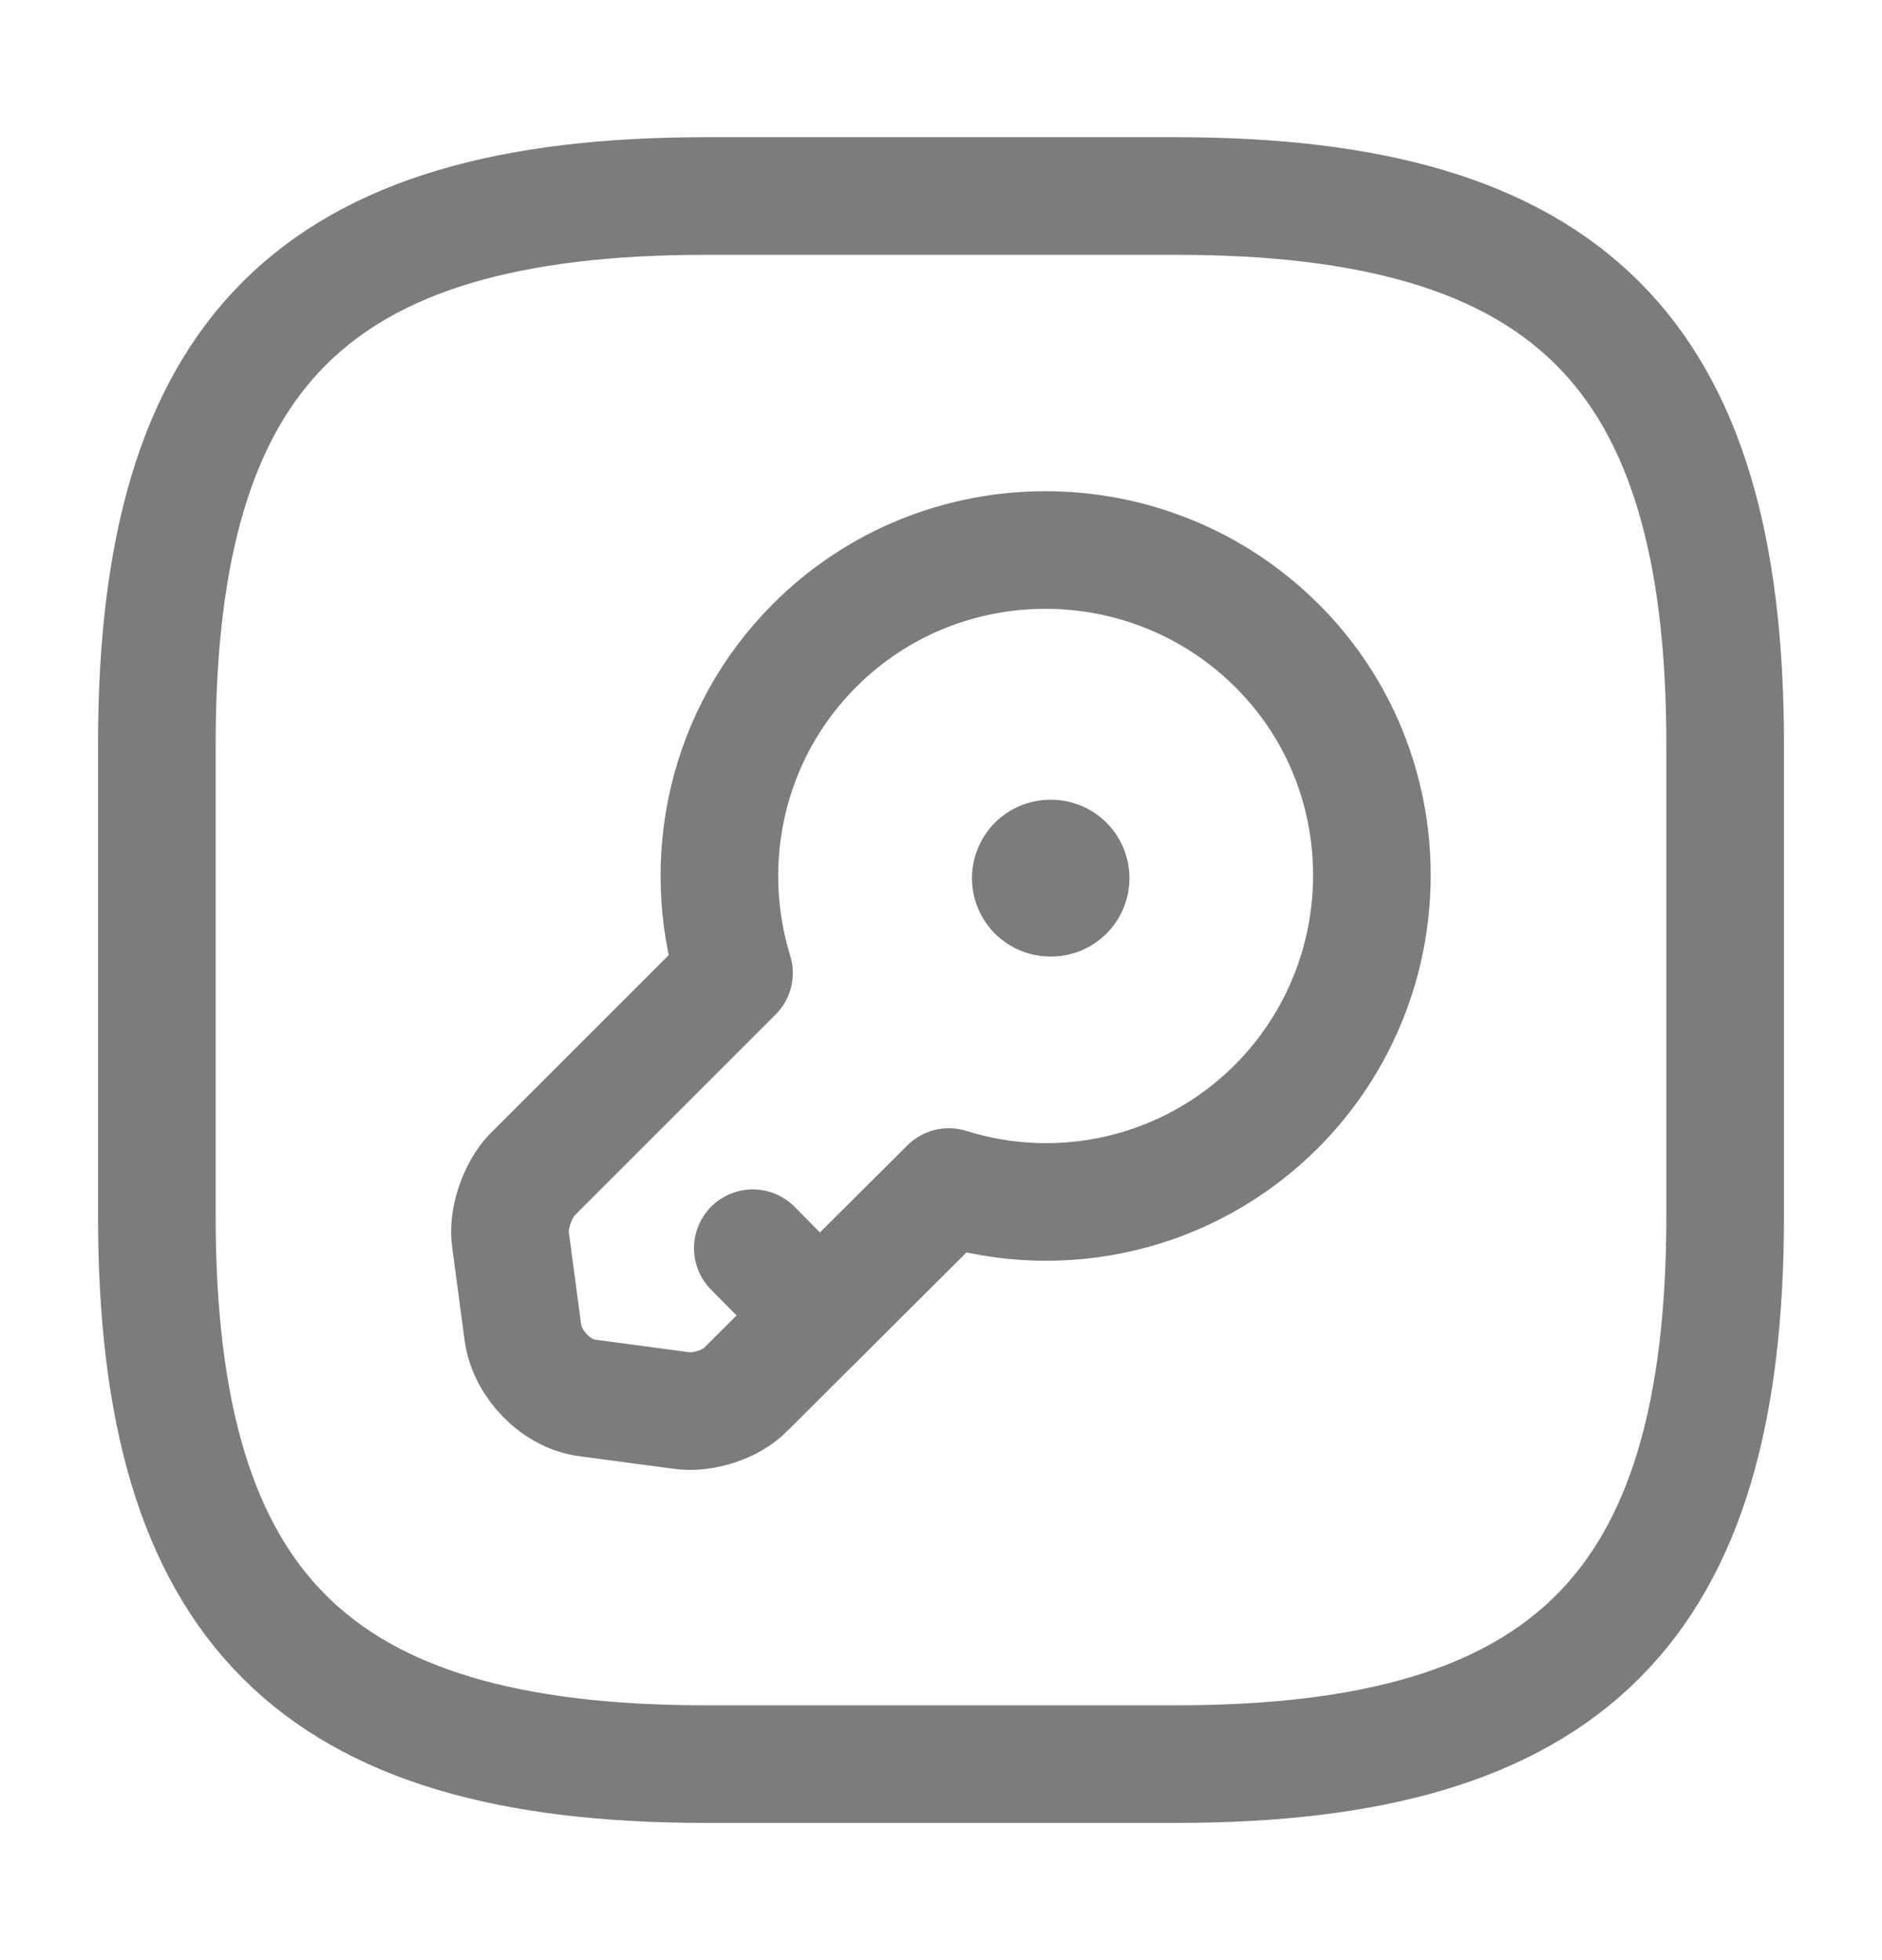 <svg width="24" height="25" viewBox="0 0 24 25" fill="none" xmlns="http://www.w3.org/2000/svg">
<path d="M9 22.5H15C20 22.5 22 20.5 22 15.5V9.5C22 4.5 20 2.5 15 2.5H9C4 2.5 2 4.5 2 9.5V15.5C2 20.5 4 22.5 9 22.5Z" stroke="#7C7C7C" stroke-width="1.5" stroke-linecap="round" stroke-linejoin="round"/>
<path d="M16.28 14.11C15.15 15.24 13.53 15.59 12.1 15.14L9.51 17.72C9.33 17.91 8.96 18.03 8.69 17.99L7.49 17.83C7.09 17.78 6.73 17.4 6.67 17.01L6.51 15.81C6.47 15.55 6.6 15.18 6.78 14.99L9.36 12.41C8.92 10.98 9.26 9.36 10.39 8.23C12.01 6.61 14.65 6.61 16.28 8.23C17.9 9.84 17.9 12.48 16.28 14.11Z" stroke="#7C7C7C" stroke-width="1.5" stroke-miterlimit="10" stroke-linecap="round" stroke-linejoin="round"/>
<path d="M10.45 16.78L9.6 15.92" stroke="#7C7C7C" stroke-width="1.5" stroke-miterlimit="10" stroke-linecap="round" stroke-linejoin="round"/>
<path d="M13.395 11.2H13.403" stroke="#7C7C7C" stroke-width="2" stroke-linecap="round" stroke-linejoin="round"/>
</svg>
